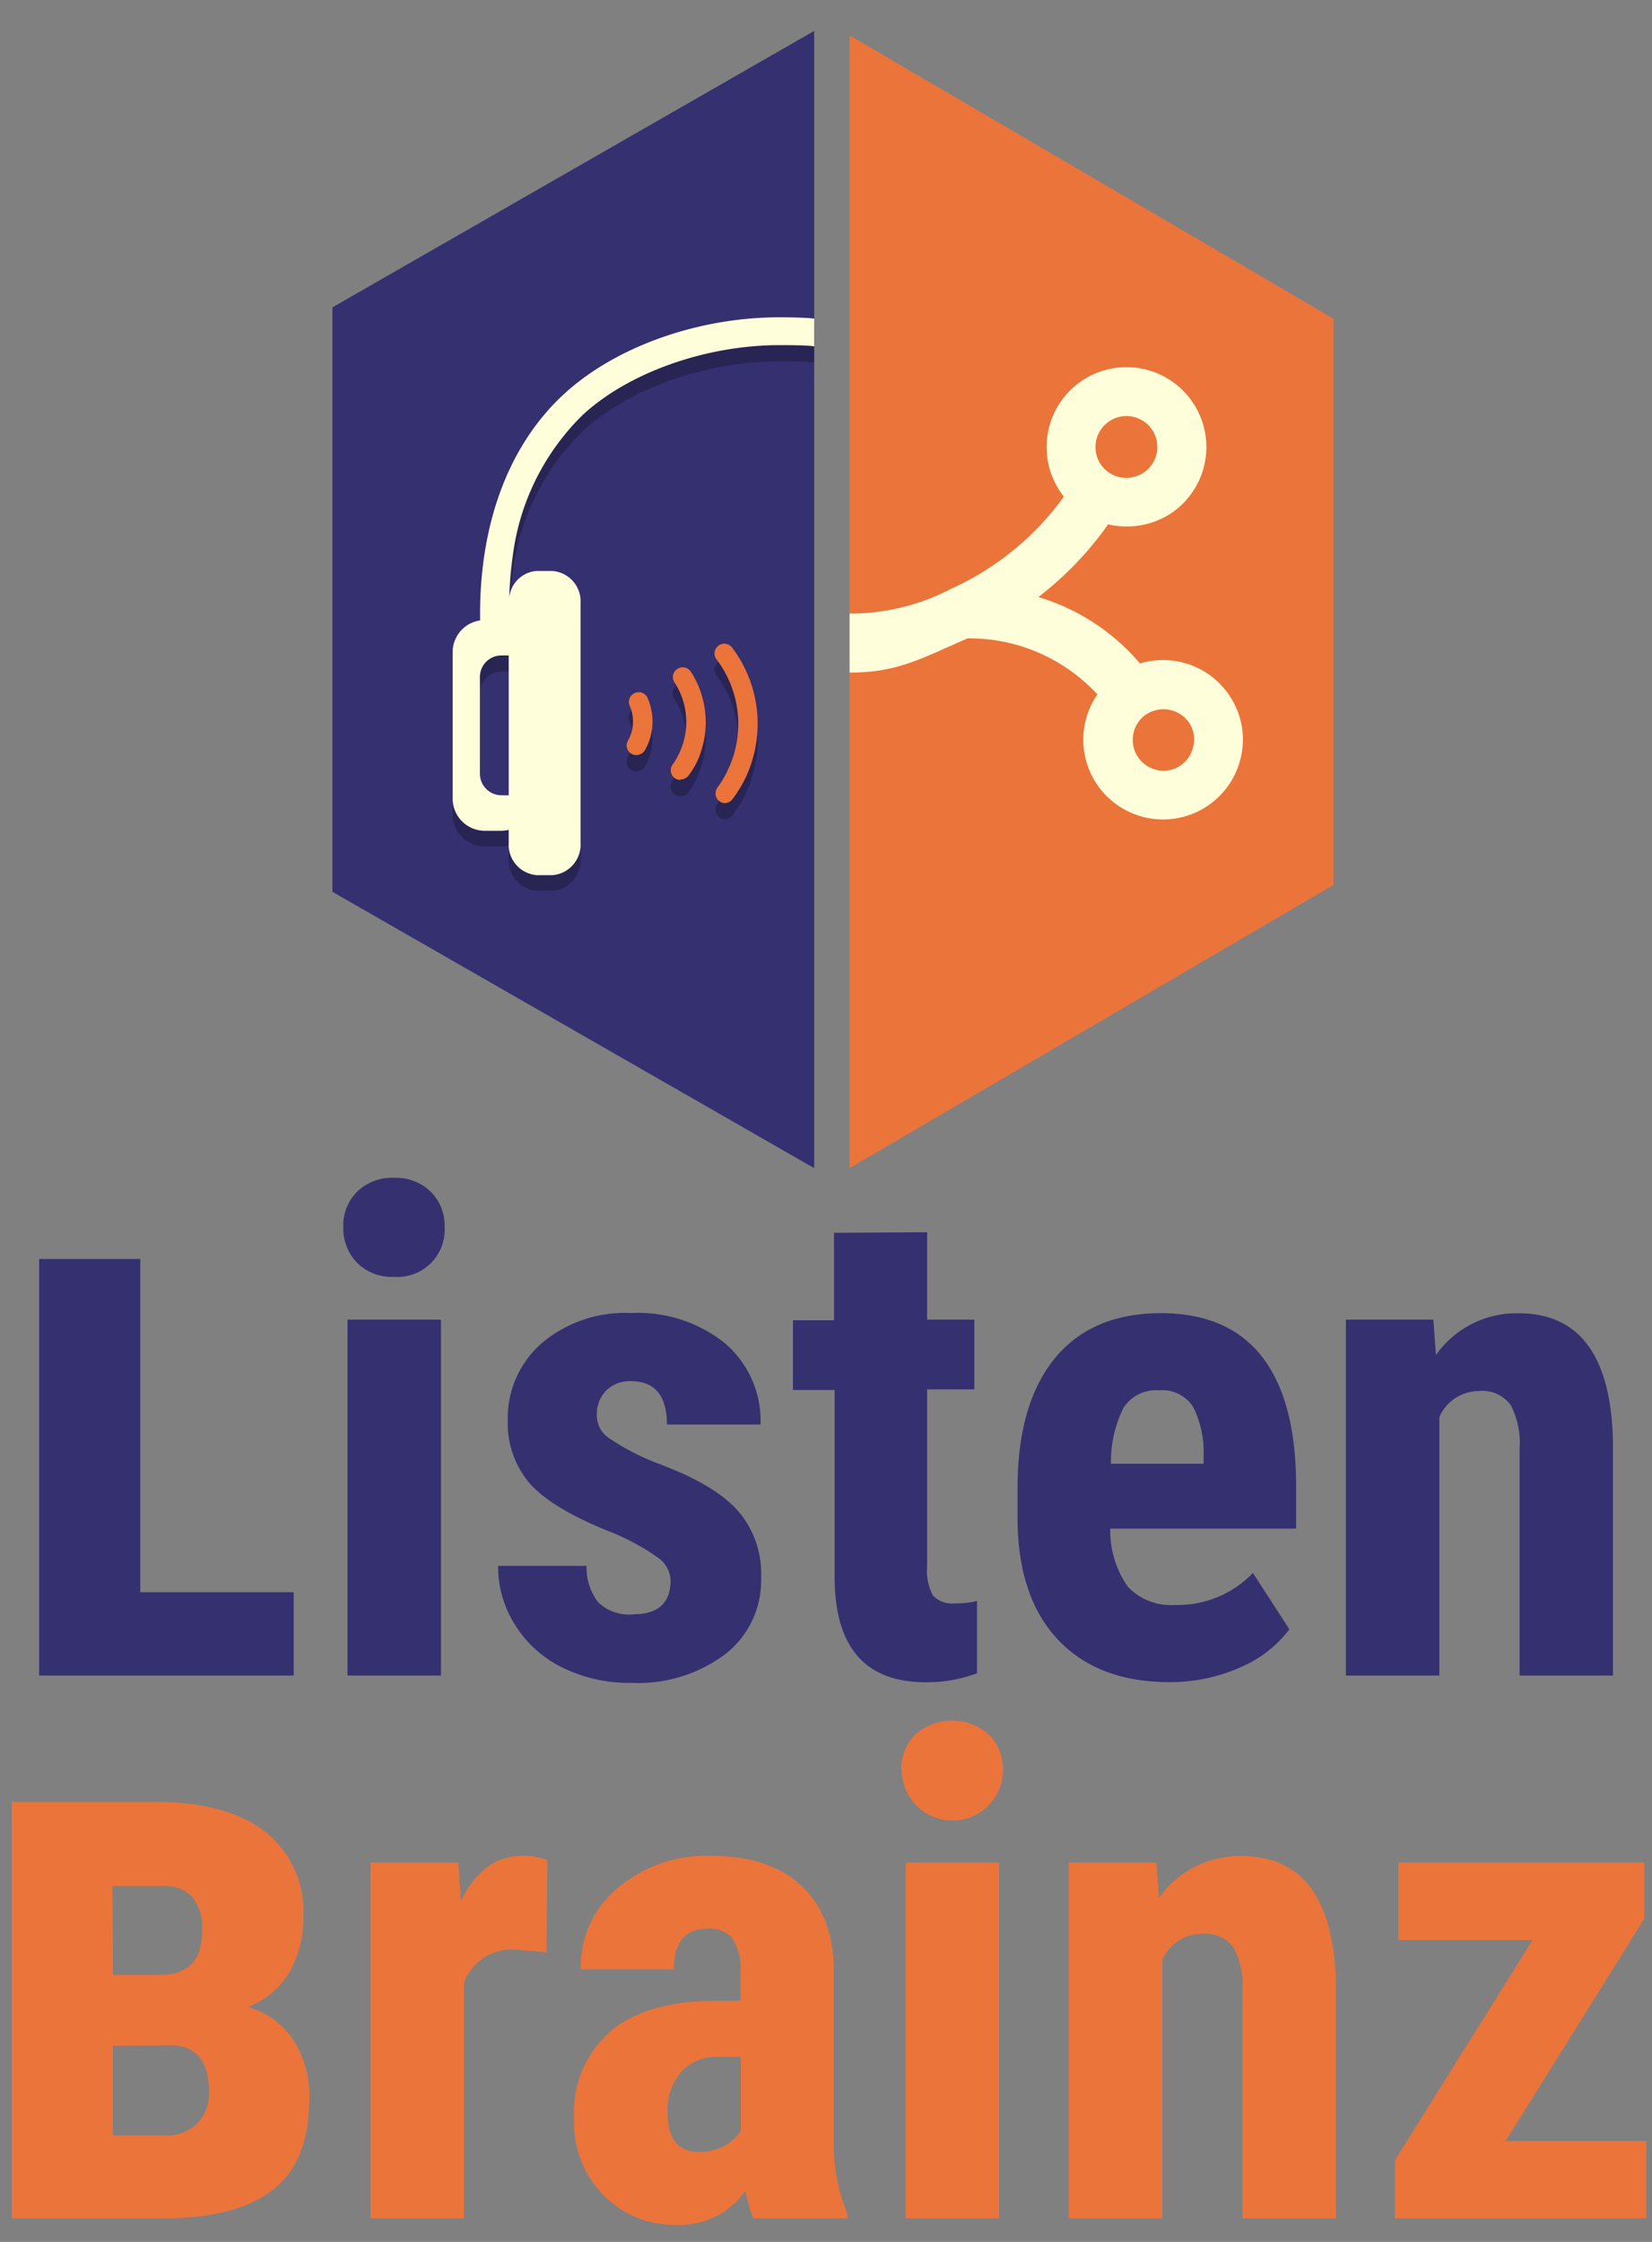 <svg xmlns="http://www.w3.org/2000/svg" viewBox="0 0 140 190"><rect x="0" y="0" width="140" height="190" fill="#808080" stroke="none"/><defs><style>.cls-1{isolation:isolate;}.cls-2{fill:#353070;}.cls-3{fill:#eb743b;}.cls-4{mix-blend-mode:multiply;opacity:0.25;}.cls-5{fill:#fffedb;}</style></defs><g class="cls-1"><g id="Layer_1" data-name="Layer 1"><path class="cls-2" d="M11.89,134.94h13V142H3.32V106.7h8.57Z"/><path class="cls-2" d="M29.09,104a4.07,4.07,0,0,1,1.17-3,4.22,4.22,0,0,1,3.12-1.18A4.25,4.25,0,0,1,36.51,101a4.07,4.07,0,0,1,1.17,3,4,4,0,0,1-4.3,4.21,4.14,4.14,0,0,1-3.13-1.2A4.18,4.18,0,0,1,29.09,104Zm8.28,38H29.45V111.84h7.92Z"/><path class="cls-2" d="M56.83,133.92a2.46,2.46,0,0,0-1-1.86,19.31,19.31,0,0,0-4.27-2.3c-3.26-1.32-5.49-2.68-6.71-4.09a7.84,7.84,0,0,1-1.82-5.27,8.44,8.44,0,0,1,2.85-6.54,10.88,10.88,0,0,1,7.57-2.58,11.78,11.78,0,0,1,8,2.57,8.63,8.63,0,0,1,3,6.88H56.52q0-3.67-3.07-3.68a2.85,2.85,0,0,0-2.06.78,2.89,2.89,0,0,0-.81,2.18,2.29,2.29,0,0,0,.89,1.77A20,20,0,0,0,55.68,124q4.83,1.78,6.82,4a8.09,8.09,0,0,1,2,5.67,7.91,7.91,0,0,1-3,6.49,12.26,12.26,0,0,1-8,2.46,12.73,12.73,0,0,1-5.85-1.3,9.77,9.77,0,0,1-4-3.61,9.25,9.25,0,0,1-1.44-5h7.5a4.77,4.77,0,0,0,1,3.1,3.79,3.79,0,0,0,3,1Q56.83,136.79,56.83,133.92Z"/><path class="cls-2" d="M78.57,104.43v7.41h4v5.91h-4v15a4.4,4.4,0,0,0,.49,2.46,2.21,2.21,0,0,0,1.88.67,7.28,7.28,0,0,0,1.86-.2l0,6.13a12.13,12.13,0,0,1-4.35.76q-7.64,0-7.72-8.77v-16H67.2v-5.91h3.48v-7.41Z"/><path class="cls-2" d="M99.11,142.56q-6.08,0-9.48-3.63t-3.4-10.37v-2.39q0-7.14,3.12-11t9-3.88q5.69,0,8.56,3.64t2.93,10.75v3.87H94.09a8.27,8.27,0,0,0,1.48,4.91,5,5,0,0,0,4,1.56,8.86,8.86,0,0,0,6.61-2.71l3.09,4.77a10.16,10.16,0,0,1-4.21,3.25A14.53,14.53,0,0,1,99.11,142.56Zm-5-18.51H102v-.73a8.53,8.53,0,0,0-.89-4.09,3.11,3.11,0,0,0-2.9-1.4,3.29,3.29,0,0,0-3,1.48A10.22,10.22,0,0,0,94.15,124.05Z"/><path class="cls-2" d="M121.47,111.84l.22,3a8.35,8.35,0,0,1,7-3.54q7.78,0,8,10.9V142h-7.91V122.77a6.93,6.93,0,0,0-.77-3.72,3,3,0,0,0-2.69-1.16,3.67,3.67,0,0,0-3.34,2.2V142h-7.92V111.84Z"/><path class="cls-3" d="M1,188V152.7H13c4.12,0,7.27.84,9.44,2.5a8.61,8.61,0,0,1,3.26,7.26,9.07,9.07,0,0,1-1.19,4.7A6.91,6.91,0,0,1,21,170.09a6.74,6.74,0,0,1,3.85,2.78,8.81,8.81,0,0,1,1.36,5c0,3.52-1,6.08-3.06,7.7S18,188,13.92,188Zm8.58-20.63h4.12c2.28-.06,3.42-1.28,3.42-3.64a4.23,4.23,0,0,0-.85-3,3.4,3.4,0,0,0-2.6-.9H9.53Zm0,6v7.6h4.39a3.65,3.65,0,0,0,2.74-1,3.65,3.65,0,0,0,1-2.68q0-3.82-3.09-3.95Z"/><path class="cls-3" d="M46.31,165.45l-2.62-.22a4.3,4.3,0,0,0-4.38,2.84V188H31.4V157.84h7.44l.22,3.26c1.25-2.54,3-3.82,5.16-3.82a5.33,5.33,0,0,1,2.17.37Z"/><path class="cls-3" d="M63.84,188a11.67,11.67,0,0,1-.67-2.34,6.74,6.74,0,0,1-5.74,2.9,8.5,8.5,0,0,1-6.28-2.51,8.8,8.8,0,0,1-2.5-6.5,9.14,9.14,0,0,1,3-7.33c2-1.72,4.92-2.61,8.71-2.64h2.39v-2.43a4.57,4.57,0,0,0-.69-2.87,2.51,2.51,0,0,0-2-.84c-2,0-2.95,1.16-2.95,3.46H49.21a8.7,8.7,0,0,1,3.14-6.9,11.68,11.68,0,0,1,7.93-2.72q4.95,0,7.68,2.58t2.71,7.37v14.19a14.86,14.86,0,0,0,1.12,6.11V188Zm-4.65-5.63a4.43,4.43,0,0,0,2.23-.53,3.69,3.69,0,0,0,1.36-1.25v-6.28H60.89a4,4,0,0,0-3.16,1.29A4.86,4.86,0,0,0,56.57,179C56.57,181.25,57.44,182.37,59.19,182.37Z"/><path class="cls-3" d="M76.39,150a4.07,4.07,0,0,1,1.17-3,4.71,4.71,0,0,1,6.24,0A4.07,4.07,0,0,1,85,150a4.29,4.29,0,1,1-8.58,0Zm8.28,38H76.75V157.84h7.92Z"/><path class="cls-3" d="M98,157.84l.22,3a8.38,8.38,0,0,1,7-3.54q7.77,0,8,10.9V188h-7.92V168.77a6.94,6.94,0,0,0-.76-3.72,3,3,0,0,0-2.7-1.16,3.67,3.67,0,0,0-3.34,2.2V188H90.57V157.84Z"/><path class="cls-3" d="M127.59,181.45h11.93V188h-21.3v-4.93l11.66-18.65H118.5v-6.58h20.85v4.77Z"/><polygon class="cls-2" points="69 2.62 28.17 26.05 28.17 75.58 69 99 69 2.62"/><g class="cls-4"><path d="M57.65,67.47a.84.84,0,0,1-.47-.15.83.83,0,0,1-.2-1.15,5.47,5.47,0,0,0,.5-.84,6.16,6.16,0,0,0-.34-6.13.81.81,0,0,1,.25-1.14.82.82,0,0,1,1.14.24A7.9,7.9,0,0,1,59,66.06a7.05,7.05,0,0,1-.63,1.06.81.81,0,0,1-.68.35"/><path d="M61.46,69.44a.83.83,0,0,1-.67-1.31,8.83,8.83,0,0,0,.82-1.35,9.07,9.07,0,0,0-.85-9.48.83.83,0,1,1,1.32-1,10.73,10.73,0,0,1,1,11.2,11.06,11.06,0,0,1-1,1.59.84.84,0,0,1-.67.34"/><path d="M53.93,65.38a.85.85,0,0,1-.4-.1.82.82,0,0,1-.31-1.13,3.29,3.29,0,0,0,.12-3,.84.84,0,0,1,.4-1.1.83.83,0,0,1,1.1.41,4.93,4.93,0,0,1-.18,4.5.84.84,0,0,1-.73.41"/></g><path class="cls-3" d="M57.65,66.1a.84.84,0,0,1-.47-.15A.83.83,0,0,1,57,64.8a5.47,5.47,0,0,0,.5-.84,6.16,6.16,0,0,0-.34-6.13.81.81,0,0,1,.25-1.14.82.82,0,0,1,1.14.24A7.92,7.92,0,0,1,59,64.7a7.49,7.49,0,0,1-.63,1,.81.81,0,0,1-.68.35"/><path class="cls-3" d="M61.46,68.07a.83.83,0,0,1-.67-1.31,8.83,8.83,0,0,0,.82-1.35,9.07,9.07,0,0,0-.85-9.48.83.83,0,1,1,1.32-1,10.73,10.73,0,0,1,1,11.2,11.06,11.06,0,0,1-1,1.59.81.81,0,0,1-.67.34"/><path class="cls-3" d="M53.93,64a.86.86,0,0,1-.4-.11.82.82,0,0,1-.31-1.13,3.29,3.29,0,0,0,.12-3,.83.83,0,0,1,1.5-.69,4.93,4.93,0,0,1-.18,4.5.85.85,0,0,1-.73.42"/><g class="cls-4"><path d="M66.07,28.26c-6.92,0-13.94,2.5-18.3,6.53-4.71,4.35-7.2,11.12-7.08,19.16a2.72,2.72,0,0,0-2.33,2.69V69a2.73,2.73,0,0,0,2.74,2.74h1.39a2.57,2.57,0,0,0,.62-.08v1.1a2.59,2.59,0,0,0,2.39,2.74h1.3a2.59,2.59,0,0,0,2.4-2.74V52.49a2.58,2.58,0,0,0-2.4-2.73H45.5A2.5,2.5,0,0,0,43.16,52a30.71,30.71,0,0,1,.29-3.48,20.3,20.3,0,0,1,5.95-12c3.88-3.58,10.42-5.9,16.67-5.9.72,0,2.22,0,2.93.1V28.36C68.18,28.28,66.83,28.26,66.07,28.26ZM42.49,68.77A1.83,1.83,0,0,1,40.67,67V58.73a1.82,1.82,0,0,1,1.82-1.81h.62V68.77Z"/></g><path class="cls-5" d="M66.07,26.89c-6.92,0-13.94,2.5-18.3,6.53-4.71,4.35-7.2,11.12-7.08,19.16a2.72,2.72,0,0,0-2.33,2.69v12.4a2.73,2.73,0,0,0,2.74,2.74h1.39a2.57,2.57,0,0,0,.62-.08v1.1a2.59,2.59,0,0,0,2.39,2.74h1.3a2.59,2.59,0,0,0,2.4-2.74V51.12a2.58,2.58,0,0,0-2.4-2.73H45.5a2.5,2.5,0,0,0-2.34,2.25,30.7,30.7,0,0,1,.29-3.49,20.3,20.3,0,0,1,5.95-12c3.88-3.58,10.42-5.9,16.67-5.9.72,0,2.22,0,2.93.1V27C68.18,26.91,66.83,26.89,66.07,26.89ZM42.49,67.4a1.83,1.83,0,0,1-1.82-1.82V57.36a1.82,1.82,0,0,1,1.82-1.81h.62V67.4Z"/><polygon class="cls-3" points="72 3 72 99 113 75 113 27 72 3"/><path class="cls-5" d="M104.28,59.09a6.75,6.75,0,0,0-7.67-2.86A18.09,18.09,0,0,0,88,50.6a28.62,28.62,0,0,0,5.91-6.16,6.91,6.91,0,0,0,5.17-.83,6.77,6.77,0,1,0-9.34-2.11,6.27,6.27,0,0,0,.42.59,23.88,23.88,0,0,1-9.52,7.79h0A18.45,18.45,0,0,1,72,52v5c4,0,5.93-1.12,10-2.9a14.78,14.78,0,0,1,11,4.75,6.76,6.76,0,1,0,12.16,5.32A6.64,6.64,0,0,0,104.28,59.09ZM94.06,35.67a2.57,2.57,0,0,1,1.4-.41,2.62,2.62,0,1,1,0,5.24,2.61,2.61,0,0,1-2.22-1.21A2.63,2.63,0,0,1,94.06,35.67Zm7.06,27.6A2.61,2.61,0,0,1,100,64.91a2.56,2.56,0,0,1-1.39.41,2.62,2.62,0,0,1-1.52-4.75l.12-.07a2.65,2.65,0,0,1,3.6.8A2.59,2.59,0,0,1,101.12,63.27Z"/></g></g></svg>